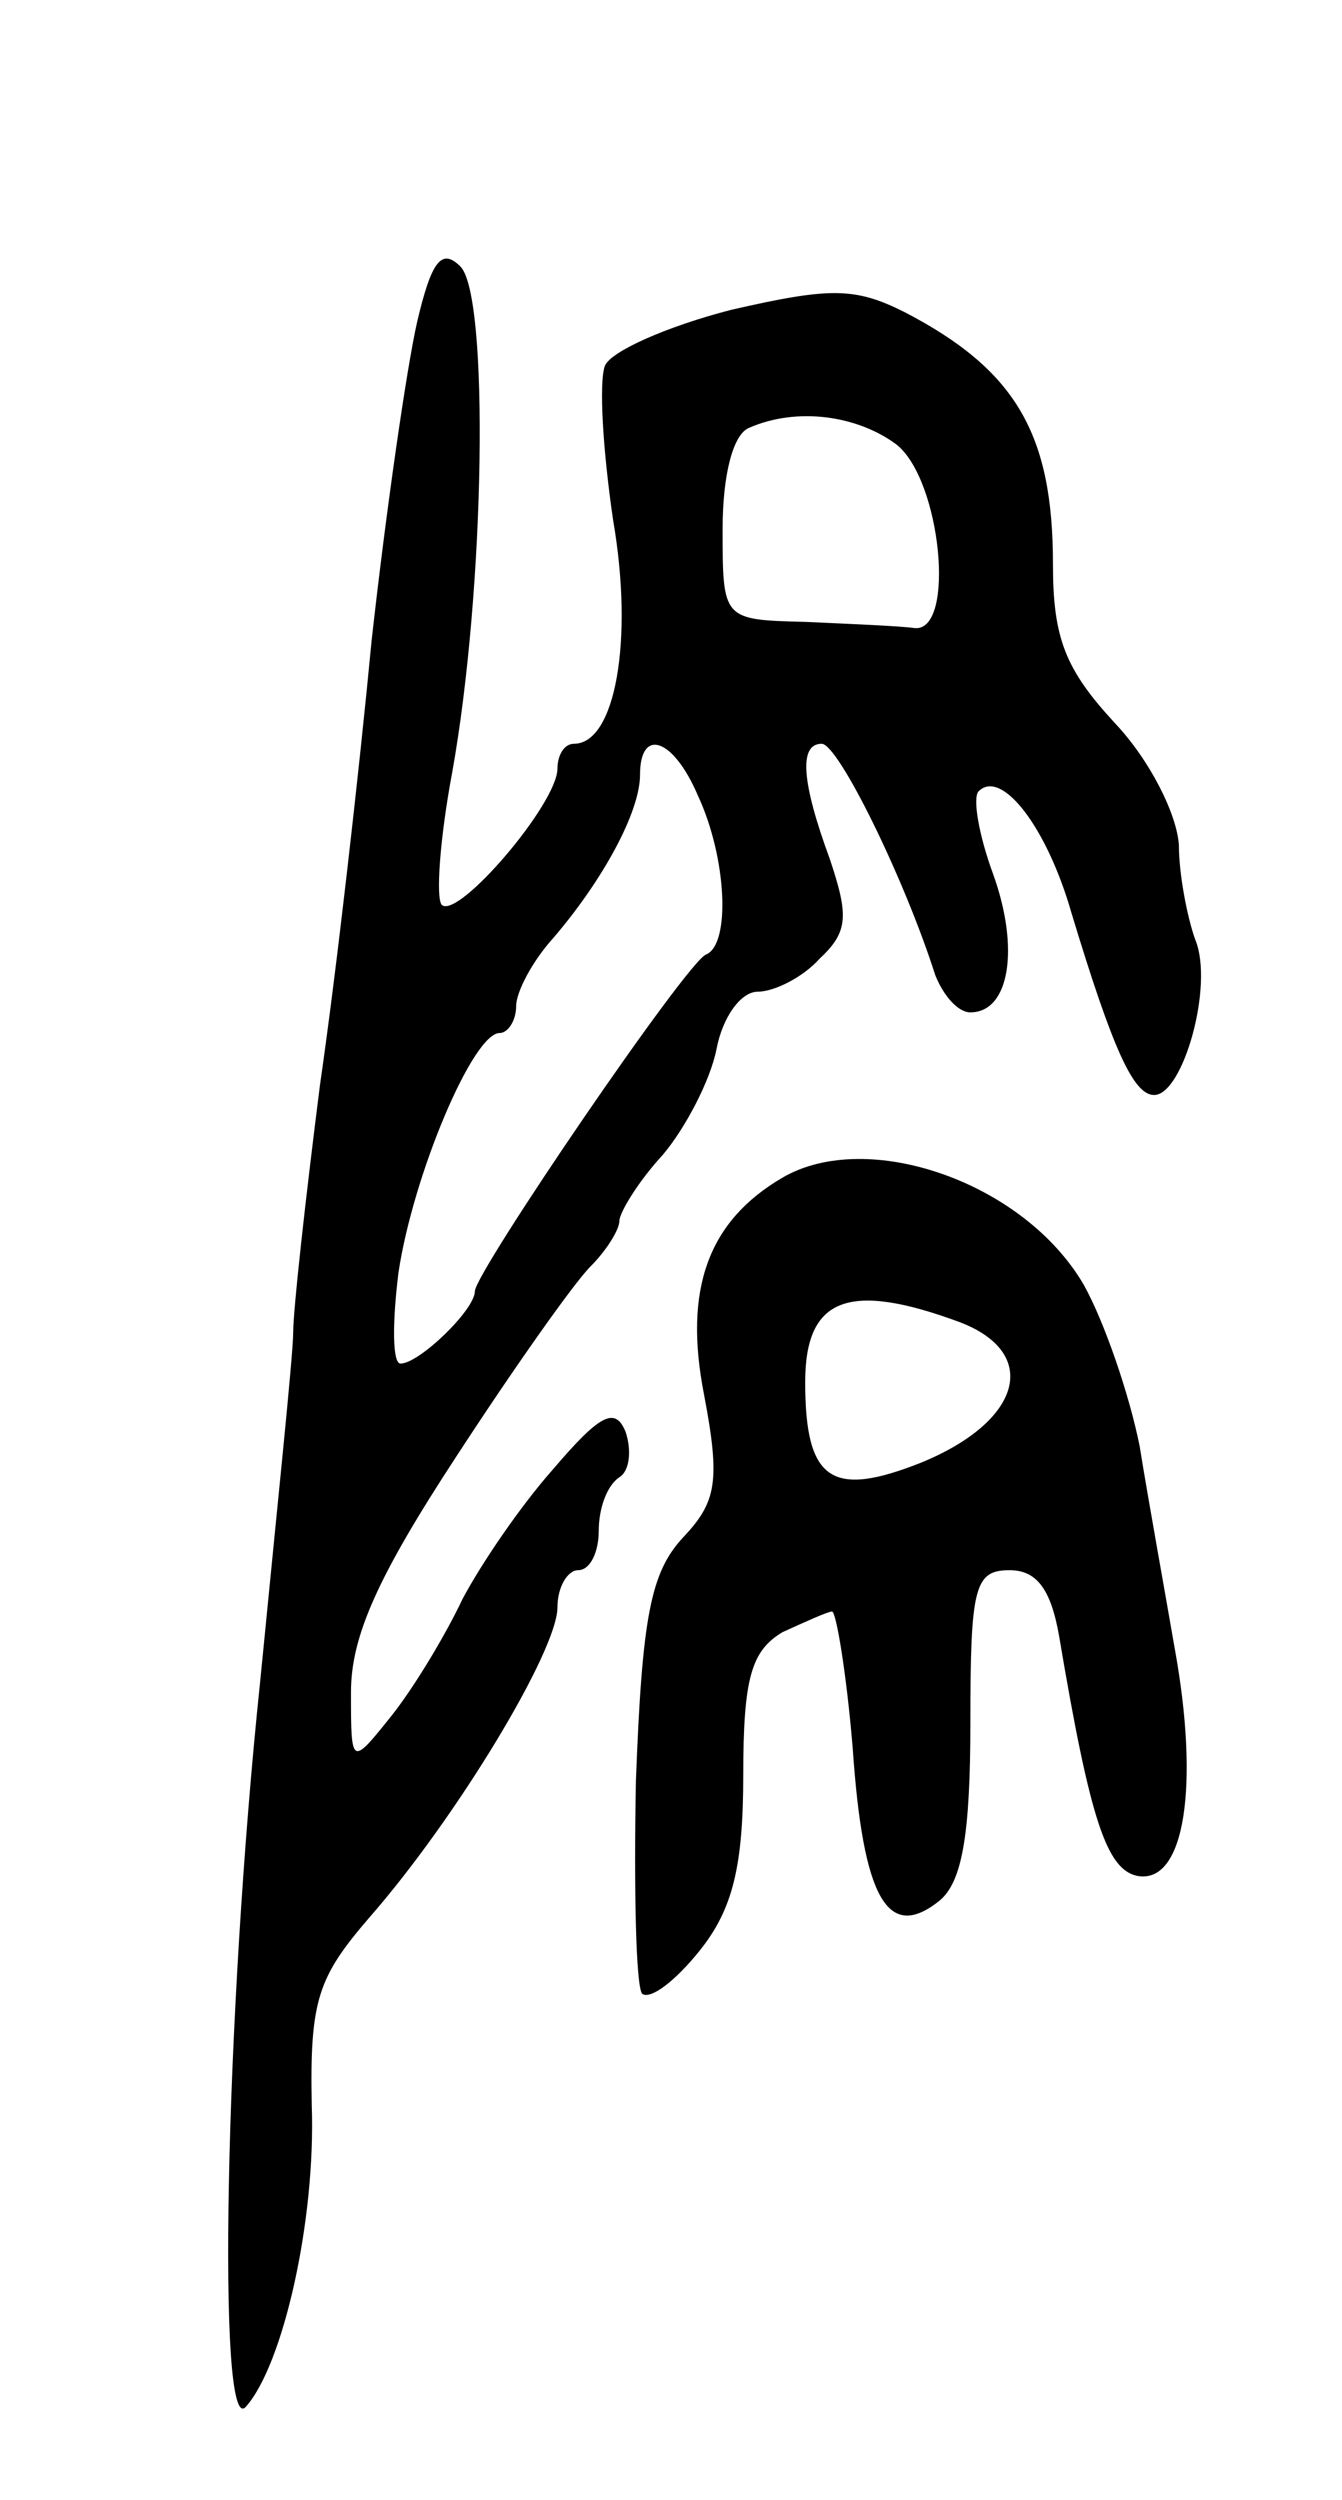 <svg version="1.0" xmlns="http://www.w3.org/2000/svg"
 width="65pt" height="121pt" viewBox="0 0 65 121"
 preserveAspectRatio="xMidYMid meet">
<g transform="translate(0,121) scale(0.1,-0.1)"
fill="#000000" stroke="none">
<path d="M202 1054 c-5 -22 -15 -91 -22 -154 -6 -63 -17 -160 -25 -215 -7 -55
-13 -109 -13 -120 0 -11 -8 -87 -16 -169 -17 -162 -21 -366 -7 -351 18 20 34
90 32 146 -1 51 3 62 28 91 42 48 91 129 91 150 0 10 5 18 10 18 6 0 10 9 10
19 0 11 4 22 10 26 5 3 6 13 3 22 -5 12 -12 9 -35 -18 -16 -18 -35 -46 -44
-63 -8 -17 -23 -42 -34 -56 -20 -25 -20 -25 -20 11 0 27 13 56 51 114 28 43
57 84 65 92 8 8 14 18 14 22 0 4 9 19 21 32 11 13 23 36 26 51 3 16 12 28 20
28 8 0 22 7 30 16 14 13 14 21 5 48 -14 38 -15 56 -4 56 8 0 40 -65 55 -112 4
-10 11 -18 17 -18 19 0 24 31 11 67 -7 19 -10 37 -7 40 11 11 33 -17 45 -59
20 -66 30 -88 40 -88 14 0 29 53 20 75 -4 11 -8 32 -8 46 -1 15 -14 41 -31 59
-24 26 -30 41 -30 77 0 63 -18 94 -72 122 -24 12 -36 12 -84 1 -31 -8 -58 -20
-61 -27 -3 -8 -1 -41 4 -75 10 -58 1 -108 -19 -108 -5 0 -8 -6 -8 -12 0 -17
-48 -73 -56 -66 -3 3 -1 32 5 64 16 89 18 231 4 245 -9 9 -14 3 -21 -27z m232
-59 c22 -17 29 -91 9 -89 -7 1 -31 2 -53 3 -40 1 -40 1 -40 45 0 26 5 46 13
49 23 10 52 6 71 -8z m-96 -170 c14 -30 16 -72 4 -77 -9 -3 -112 -154 -112
-163 0 -9 -27 -35 -36 -35 -4 0 -4 20 -1 44 7 47 36 116 49 116 4 0 8 6 8 13
0 7 8 22 18 33 24 28 42 61 42 79 0 23 16 18 28 -10z"/>
<path d="M379 640 c-36 -21 -48 -54 -38 -105 8 -42 6 -52 -10 -69 -16 -17 -20
-39 -23 -118 -1 -53 0 -99 3 -103 4 -3 16 6 28 21 16 20 21 41 21 85 0 47 4
60 19 69 11 5 22 10 24 10 2 0 7 -30 10 -66 5 -73 17 -94 42 -74 11 9 15 32
15 86 0 66 2 74 19 74 13 0 20 -9 24 -32 15 -89 23 -113 38 -116 23 -4 30 44
18 110 -5 29 -13 73 -17 98 -5 25 -17 60 -27 78 -29 50 -105 76 -146 52z m86
-70 c39 -15 30 -48 -19 -68 -43 -17 -56 -9 -56 39 0 41 21 49 75 29z"/>
</g>
</svg>
